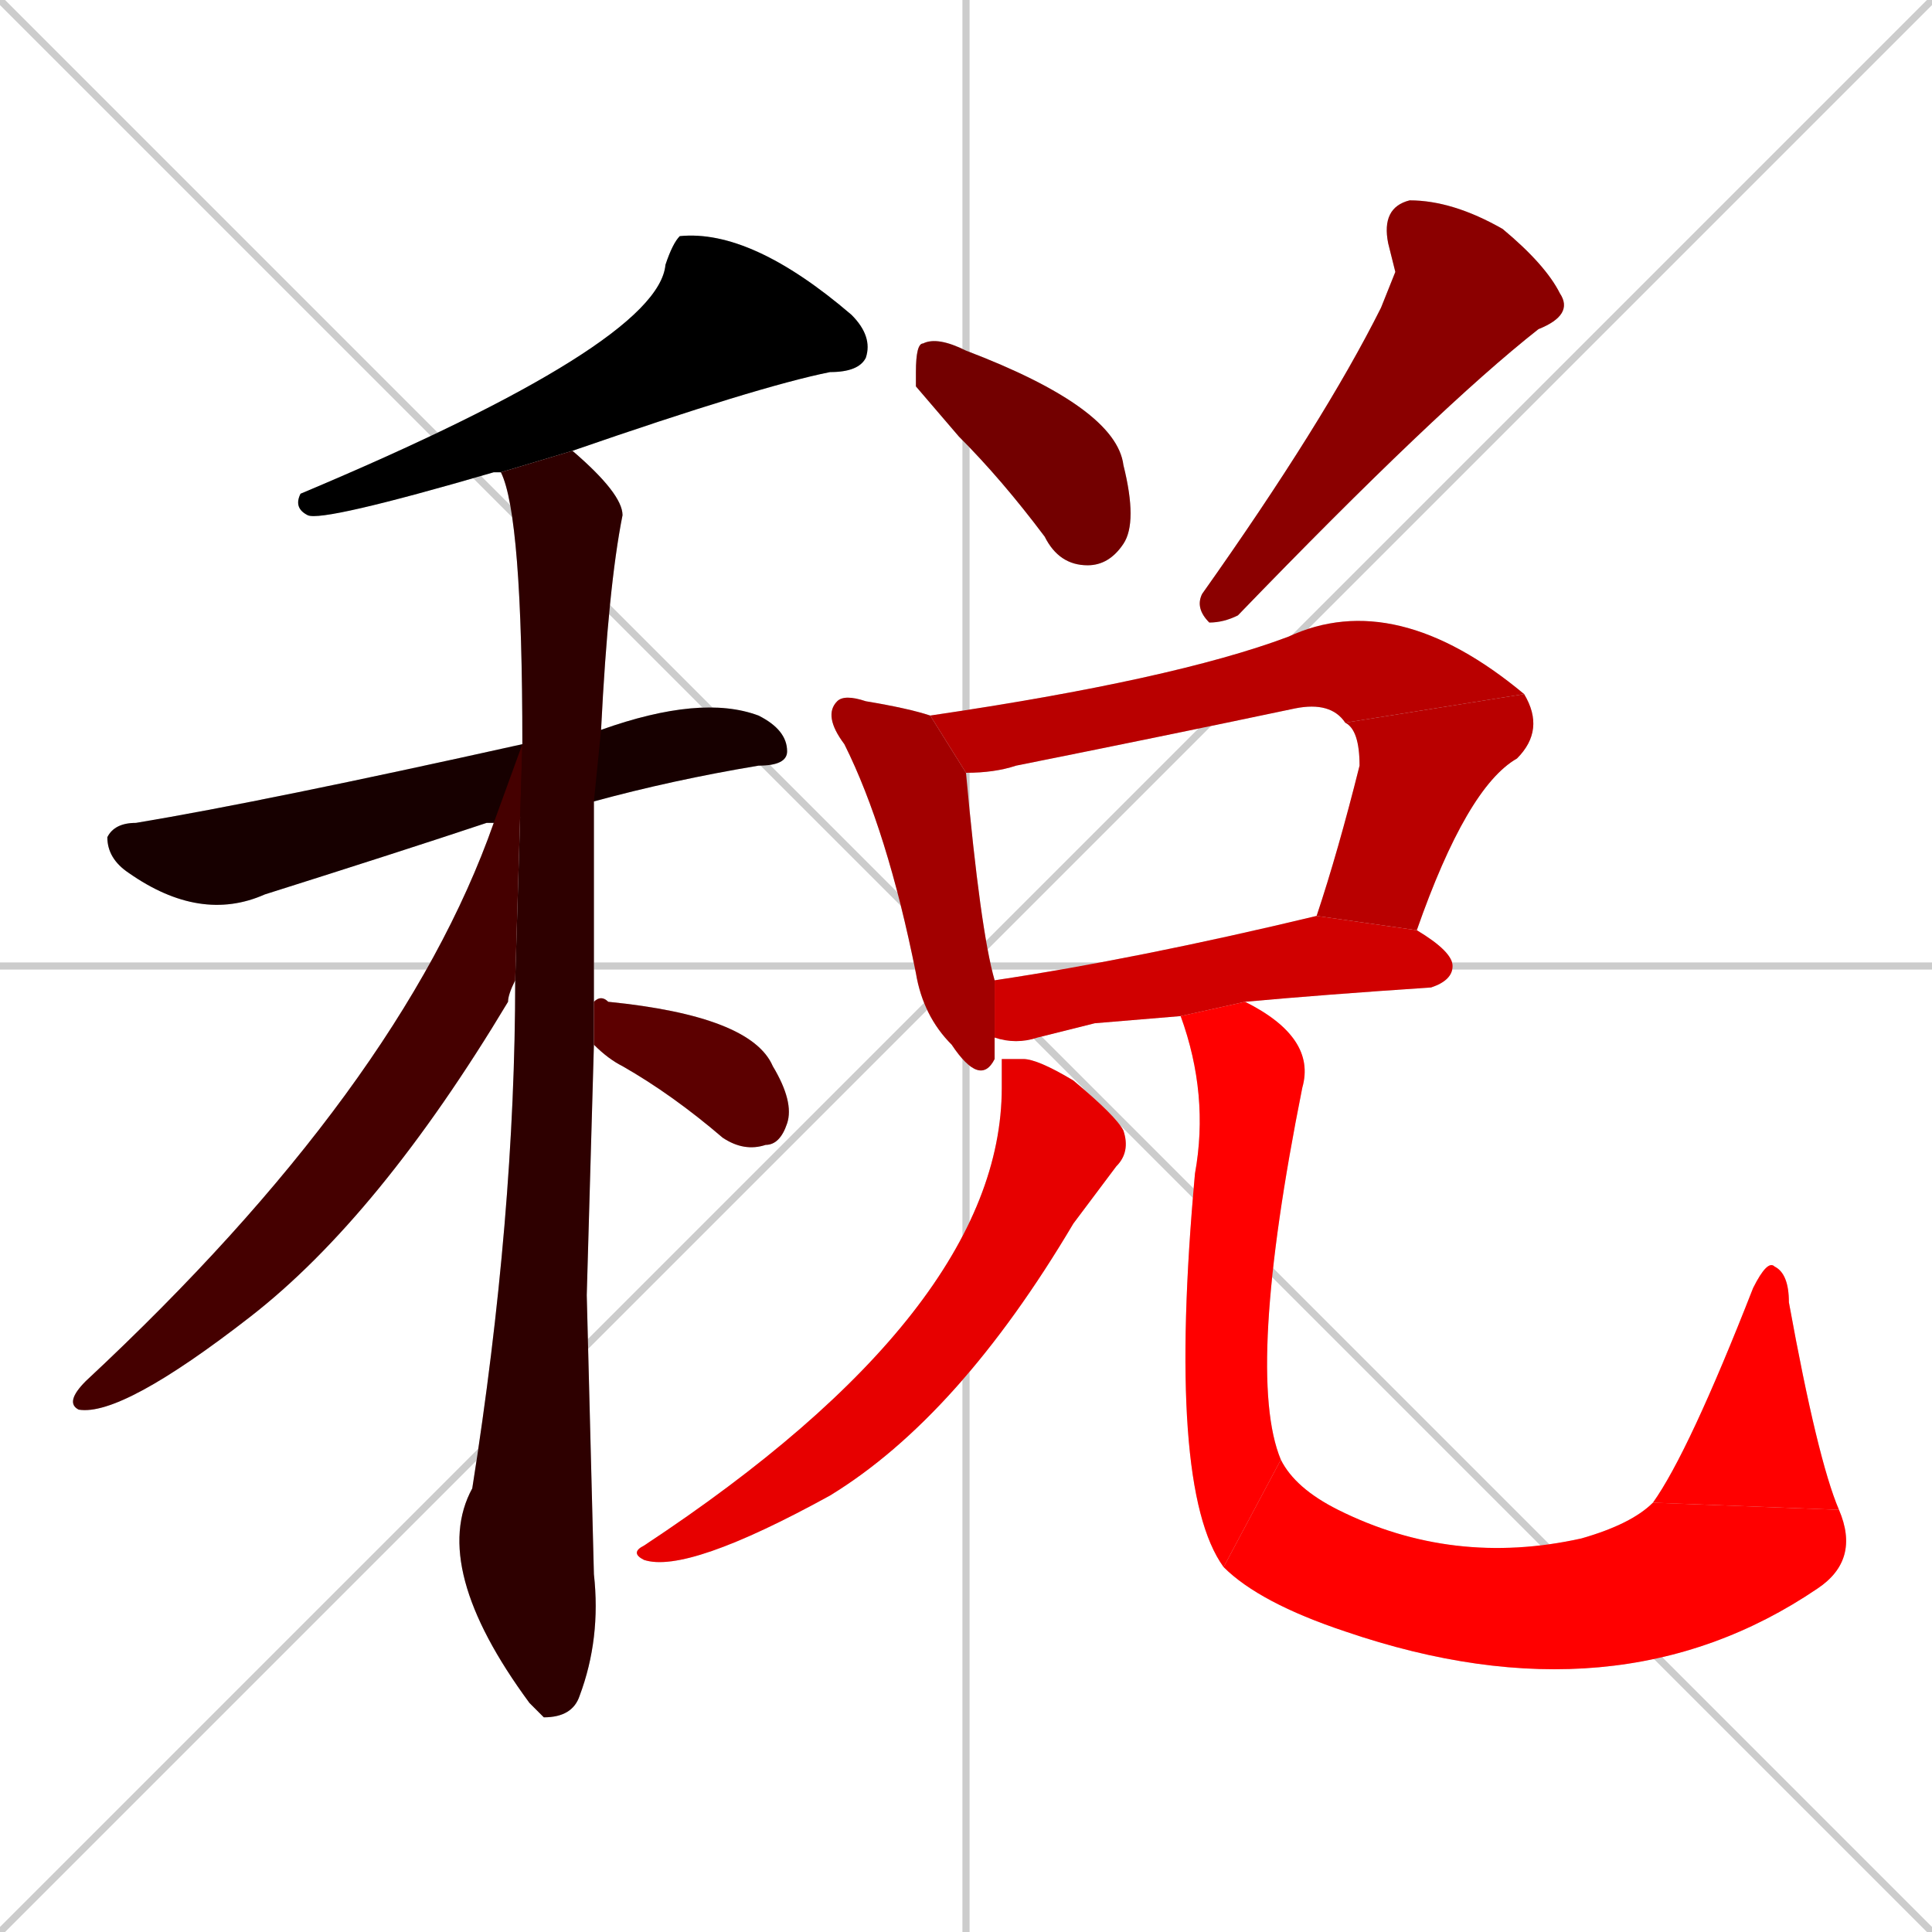 <svg xmlns="http://www.w3.org/2000/svg" xmlns:xlink="http://www.w3.org/1999/xlink" width="270" height="270"><path d="M 0 0 L 270 270 M 270 0 L 0 270 M 135 0 L 135 270 M 0 135 L 270 135" stroke="#CCCCCC" /><path d="M 70 66 Q 69 66 69 66 Q 45 73 43 72 Q 41 71 42 69 Q 92 48 93 37 Q 94 34 95 33 Q 105 32 119 44 Q 122 47 121 50 Q 120 52 116 52 Q 106 54 80 63" fill="#CCCCCC"/><path d="M 69 115 Q 69 115 68 115 Q 56 119 37 125 Q 28 129 18 122 Q 15 120 15 117 Q 16 115 19 115 Q 37 112 73 104 L 84 102 Q 98 97 106 100 Q 110 102 110 105 Q 110 107 106 107 Q 94 109 83 112" fill="#CCCCCC"/><path d="M 82 181 L 83 220 Q 84 229 81 237 Q 80 240 76 240 Q 75 239 74 238 Q 60 219 66 208 Q 72 170 72 137 L 73 104 Q 73 72 70 66 L 80 63 Q 87 69 87 72 Q 85 82 84 102 L 83 112 Q 83 126 83 140 L 83 146" fill="#CCCCCC"/><path d="M 72 137 Q 71 139 71 140 Q 53 170 35 184 Q 17 198 11 197 Q 9 196 12 193 Q 56 152 69 115 L 73 104" fill="#CCCCCC"/><path d="M 83 140 Q 84 139 85 140 Q 105 142 108 149 Q 111 154 110 157 Q 109 160 107 160 Q 104 161 101 159 Q 94 153 87 149 Q 85 148 83 146" fill="#CCCCCC"/><path d="M 128 54 L 128 52 Q 128 48 129 48 Q 131 47 135 49 Q 156 57 157 65 Q 159 73 157 76 Q 155 79 152 79 Q 148 79 146 75 Q 140 67 134 61" fill="#CCCCCC"/><path d="M 195 38 L 194 34 Q 193 29 197 28 Q 203 28 210 32 Q 216 37 218 41 Q 220 44 215 46 Q 201 57 173 86 Q 171 87 169 87 Q 167 85 168 83 Q 185 59 193 43" fill="#CCCCCC"/><path d="M 139 145 Q 139 147 139 148 Q 137 152 133 146 Q 129 142 128 136 Q 124 116 118 104 Q 115 100 117 98 Q 118 97 121 98 Q 127 99 130 100 L 135 108 Q 137 130 139 137" fill="#CCCCCC"/><path d="M 130 100 Q 164 95 180 89 Q 195 82 213 97 L 188 101 Q 186 98 181 99 Q 162 103 142 107 Q 139 108 135 108" fill="#CCCCCC"/><path d="M 213 97 Q 216 102 212 106 Q 205 110 198 130 L 184 128 Q 187 119 190 107 Q 190 102 188 101" fill="#CCCCCC"/><path d="M 153 143 L 145 145 Q 142 146 139 145 L 139 137 Q 159 134 184 128 L 198 130 Q 203 133 203 135 Q 203 137 200 138 Q 185 139 174 140 L 165 142" fill="#CCCCCC"/><path d="M 140 148 L 143 148 Q 145 148 150 151 Q 156 156 157 158 Q 158 161 156 163 Q 153 167 150 171 Q 134 198 116 209 Q 96 220 90 218 Q 88 217 90 216 Q 140 183 140 152" fill="#CCCCCC"/><path d="M 174 140 Q 184 145 182 152 Q 174 192 179 204 L 171 219 Q 163 208 167 164 Q 169 153 165 142" fill="#CCCCCC"/><path d="M 179 204 Q 181 208 187 211 Q 203 219 221 215 Q 228 213 231 210 L 257 211 Q 260 218 254 222 Q 226 241 188 228 Q 176 224 171 219" fill="#CCCCCC"/><path d="M 231 210 Q 236 203 245 180 Q 247 176 248 177 Q 250 178 250 182 Q 254 204 257 211" fill="#CCCCCC"/><path d="M 70 66 Q 69 66 69 66 Q 45 73 43 72 Q 41 71 42 69 Q 92 48 93 37 Q 94 34 95 33 Q 105 32 119 44 Q 122 47 121 50 Q 120 52 116 52 Q 106 54 80 63" fill="#000000" /><path d="M 69 115 Q 69 115 68 115 Q 56 119 37 125 Q 28 129 18 122 Q 15 120 15 117 Q 16 115 19 115 Q 37 112 73 104 L 84 102 Q 98 97 106 100 Q 110 102 110 105 Q 110 107 106 107 Q 94 109 83 112" fill="#170000" /><path d="M 82 181 L 83 220 Q 84 229 81 237 Q 80 240 76 240 Q 75 239 74 238 Q 60 219 66 208 Q 72 170 72 137 L 73 104 Q 73 72 70 66 L 80 63 Q 87 69 87 72 Q 85 82 84 102 L 83 112 Q 83 126 83 140 L 83 146" fill="#2e0000" /><path d="M 72 137 Q 71 139 71 140 Q 53 170 35 184 Q 17 198 11 197 Q 9 196 12 193 Q 56 152 69 115 L 73 104" fill="#450000" /><path d="M 83 140 Q 84 139 85 140 Q 105 142 108 149 Q 111 154 110 157 Q 109 160 107 160 Q 104 161 101 159 Q 94 153 87 149 Q 85 148 83 146" fill="#5c0000" /><path d="M 128 54 L 128 52 Q 128 48 129 48 Q 131 47 135 49 Q 156 57 157 65 Q 159 73 157 76 Q 155 79 152 79 Q 148 79 146 75 Q 140 67 134 61" fill="#730000" /><path d="M 195 38 L 194 34 Q 193 29 197 28 Q 203 28 210 32 Q 216 37 218 41 Q 220 44 215 46 Q 201 57 173 86 Q 171 87 169 87 Q 167 85 168 83 Q 185 59 193 43" fill="#8b0000" /><path d="M 139 145 Q 139 147 139 148 Q 137 152 133 146 Q 129 142 128 136 Q 124 116 118 104 Q 115 100 117 98 Q 118 97 121 98 Q 127 99 130 100 L 135 108 Q 137 130 139 137" fill="#a20000" /><path d="M 130 100 Q 164 95 180 89 Q 195 82 213 97 L 188 101 Q 186 98 181 99 Q 162 103 142 107 Q 139 108 135 108" fill="#b90000" /><path d="M 213 97 Q 216 102 212 106 Q 205 110 198 130 L 184 128 Q 187 119 190 107 Q 190 102 188 101" fill="#b90000" /><path d="M 153 143 L 145 145 Q 142 146 139 145 L 139 137 Q 159 134 184 128 L 198 130 Q 203 133 203 135 Q 203 137 200 138 Q 185 139 174 140 L 165 142" fill="#d00000" /><path d="M 140 148 L 143 148 Q 145 148 150 151 Q 156 156 157 158 Q 158 161 156 163 Q 153 167 150 171 Q 134 198 116 209 Q 96 220 90 218 Q 88 217 90 216 Q 140 183 140 152" fill="#e70000" /><path d="M 174 140 Q 184 145 182 152 Q 174 192 179 204 L 171 219 Q 163 208 167 164 Q 169 153 165 142" fill="#ff0000" /><path d="M 179 204 Q 181 208 187 211 Q 203 219 221 215 Q 228 213 231 210 L 257 211 Q 260 218 254 222 Q 226 241 188 228 Q 176 224 171 219" fill="#ff0000" /><path d="M 231 210 Q 236 203 245 180 Q 247 176 248 177 Q 250 178 250 182 Q 254 204 257 211" fill="#ff0000" /></svg>